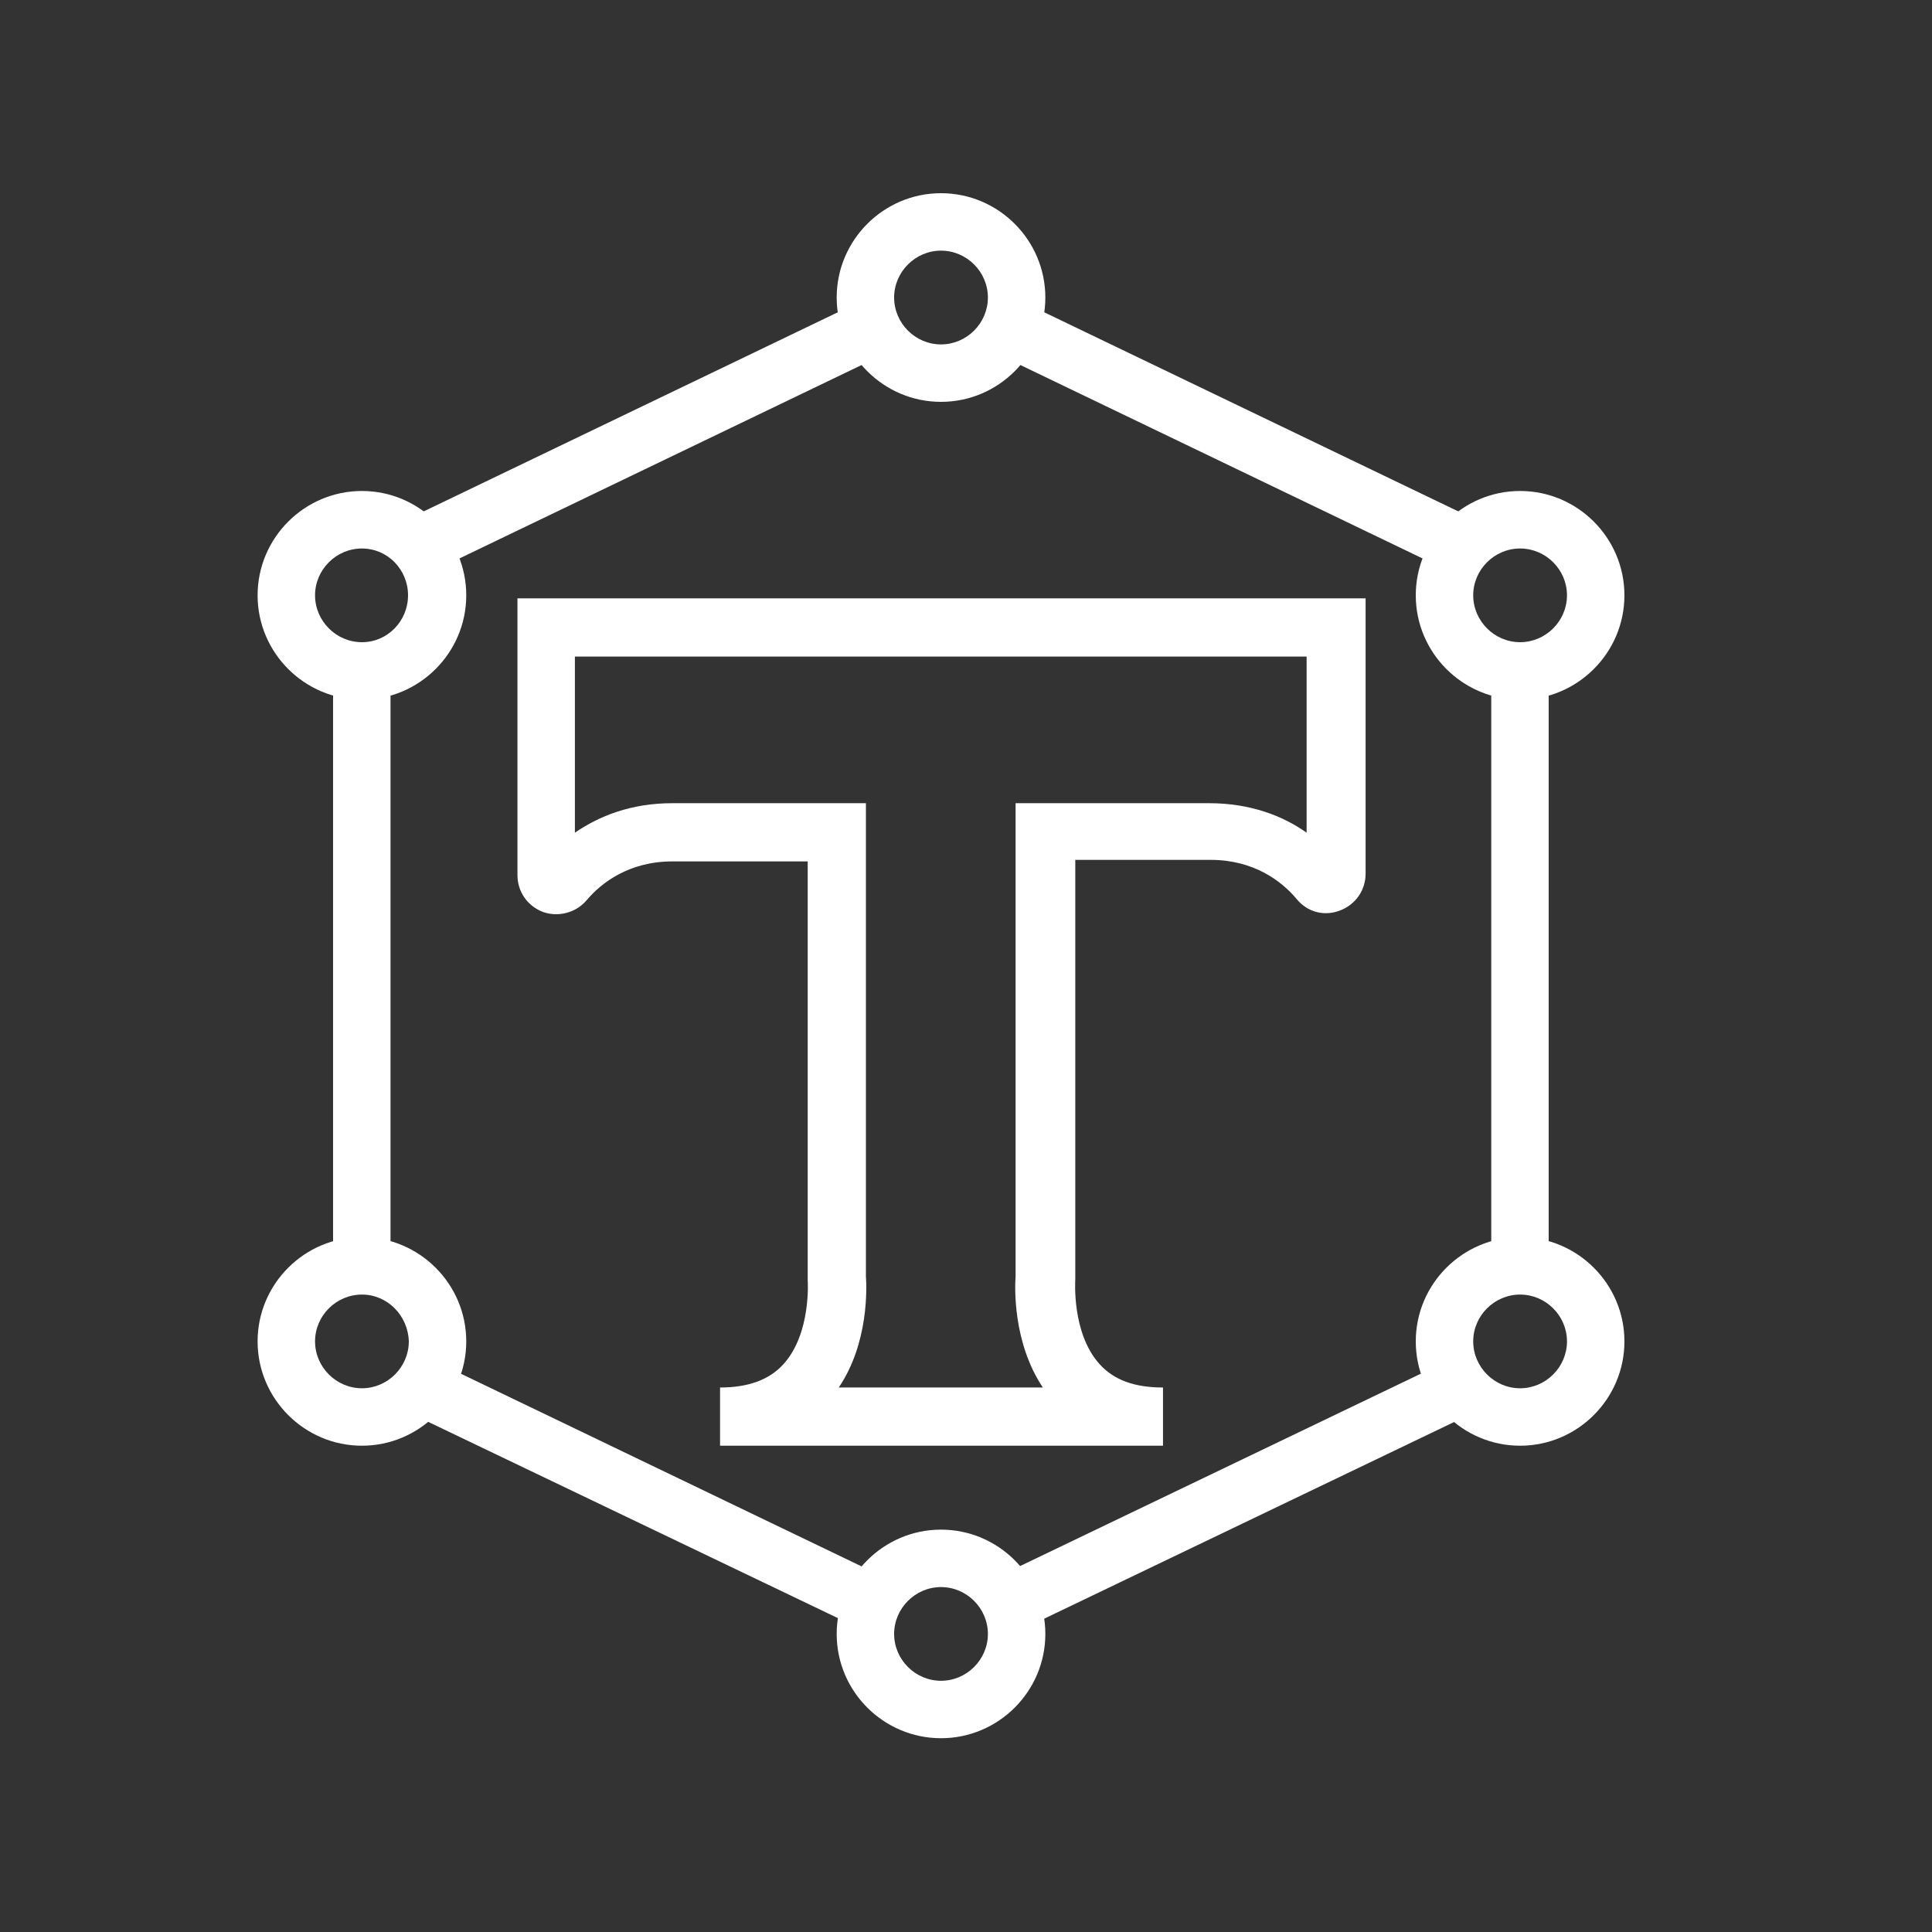 <svg width="30" height="30" viewBox="0 0 30 30" fill="none" xmlns="http://www.w3.org/2000/svg">
<rect x="0" y="0" width="30" height="30" fill="#333333" stroke="none"/>
<path d="M18.024 22.449H11.181V21.545C11.615 21.545 11.944 21.428 12.167 21.181C12.601 20.7 12.542 19.878 12.542 19.878V19.843V13.376H10.441C9.772 13.376 9.338 13.704 9.103 13.986C8.939 14.174 8.669 14.244 8.434 14.162C8.188 14.068 8.035 13.845 8.035 13.587V9.291H21.205V13.564C21.205 13.822 21.052 14.045 20.806 14.139C20.559 14.233 20.301 14.162 20.137 13.963C19.902 13.681 19.468 13.352 18.799 13.352H16.697V19.867C16.697 19.878 16.639 20.7 17.073 21.181C17.296 21.428 17.613 21.545 18.059 21.545V22.449H18.024ZM13.024 21.545H16.193C15.723 20.841 15.758 19.972 15.77 19.82V12.472H18.775C19.421 12.472 19.925 12.672 20.289 12.93V10.195H8.927V12.93C9.303 12.672 9.796 12.472 10.441 12.472H13.446V19.82C13.458 19.984 13.493 20.853 13.024 21.545Z" fill="white"/>
<path d="M14.612 6.24C13.72 6.24 12.992 5.512 12.992 4.62C12.992 3.728 13.72 3 14.612 3C15.504 3 16.232 3.728 16.232 4.62C16.232 5.512 15.504 6.24 14.612 6.24ZM14.612 3.892C14.213 3.892 13.884 4.221 13.884 4.62C13.884 5.019 14.213 5.348 14.612 5.348C15.011 5.348 15.34 5.019 15.34 4.62C15.34 4.221 15.011 3.892 14.612 3.892Z" fill="white"/>
<path d="M5.62 10.864C4.728 10.864 4 10.136 4 9.244C4 8.352 4.728 7.624 5.62 7.624C6.512 7.624 7.24 8.352 7.24 9.244C7.24 10.136 6.512 10.864 5.62 10.864ZM5.62 8.517C5.221 8.517 4.892 8.845 4.892 9.244C4.892 9.643 5.221 9.972 5.62 9.972C6.019 9.972 6.336 9.643 6.336 9.244C6.336 8.845 6.019 8.517 5.62 8.517Z" fill="white"/>
<path d="M5.62 22.449C4.728 22.449 4 21.721 4 20.829C4 19.937 4.728 19.21 5.62 19.21C6.512 19.21 7.24 19.937 7.24 20.829C7.24 21.721 6.512 22.449 5.62 22.449ZM5.62 20.102C5.221 20.102 4.892 20.43 4.892 20.829C4.892 21.228 5.221 21.557 5.62 21.557C6.019 21.557 6.348 21.228 6.348 20.829C6.336 20.43 6.019 20.102 5.62 20.102Z" fill="white"/>
<path d="M14.612 26.991C13.72 26.991 12.992 26.264 12.992 25.372C12.992 24.48 13.72 23.752 14.612 23.752C15.504 23.752 16.232 24.48 16.232 25.372C16.232 26.264 15.504 26.991 14.612 26.991ZM14.612 24.644C14.213 24.644 13.884 24.973 13.884 25.372C13.884 25.771 14.213 26.099 14.612 26.099C15.011 26.099 15.34 25.771 15.34 25.372C15.34 24.973 15.011 24.644 14.612 24.644Z" fill="white"/>
<path d="M23.604 10.864C22.712 10.864 21.984 10.136 21.984 9.244C21.984 8.352 22.712 7.624 23.604 7.624C24.496 7.624 25.224 8.352 25.224 9.244C25.224 10.136 24.496 10.864 23.604 10.864ZM23.604 8.517C23.205 8.517 22.876 8.845 22.876 9.244C22.876 9.643 23.205 9.972 23.604 9.972C24.003 9.972 24.332 9.643 24.332 9.244C24.332 8.845 24.003 8.517 23.604 8.517Z" fill="white"/>
<path d="M5.618 19.655C5.782 19.655 5.935 19.691 6.064 19.749V10.324C5.923 10.383 5.77 10.418 5.618 10.418C5.454 10.418 5.301 10.383 5.172 10.324V19.749C5.301 19.691 5.454 19.655 5.618 19.655Z" fill="white"/>
<path d="M6.724 8.869L13.801 5.465C13.578 5.253 13.449 4.972 13.438 4.643L6.09 8.176C6.395 8.305 6.618 8.552 6.724 8.869V8.869Z" fill="white"/>
<path d="M15.422 5.465L22.5 8.869C22.605 8.552 22.828 8.305 23.133 8.176L15.786 4.643C15.774 4.972 15.633 5.253 15.422 5.465V5.465Z" fill="white"/>
<path d="M22.472 21.134L15.406 24.526C15.629 24.738 15.758 25.02 15.77 25.348L23.036 21.862C22.766 21.709 22.554 21.451 22.472 21.134Z" fill="white"/>
<path d="M23.602 10.418C23.438 10.418 23.285 10.383 23.156 10.324V19.749C23.297 19.691 23.45 19.655 23.602 19.655C23.767 19.655 23.919 19.691 24.048 19.749V10.324C23.919 10.383 23.767 10.418 23.602 10.418V10.418Z" fill="white"/>
<path d="M13.801 24.526L6.747 21.134C6.665 21.451 6.454 21.709 6.172 21.85L13.449 25.336C13.449 25.02 13.59 24.738 13.801 24.526V24.526Z" fill="white"/>
<path d="M23.604 22.449C22.712 22.449 21.984 21.721 21.984 20.829C21.984 19.937 22.712 19.21 23.604 19.21C24.496 19.21 25.224 19.937 25.224 20.829C25.224 21.721 24.496 22.449 23.604 22.449ZM23.604 20.102C23.205 20.102 22.876 20.43 22.876 20.829C22.876 21.228 23.205 21.557 23.604 21.557C24.003 21.557 24.332 21.228 24.332 20.829C24.332 20.43 24.003 20.102 23.604 20.102Z" fill="white"/>
</svg>
